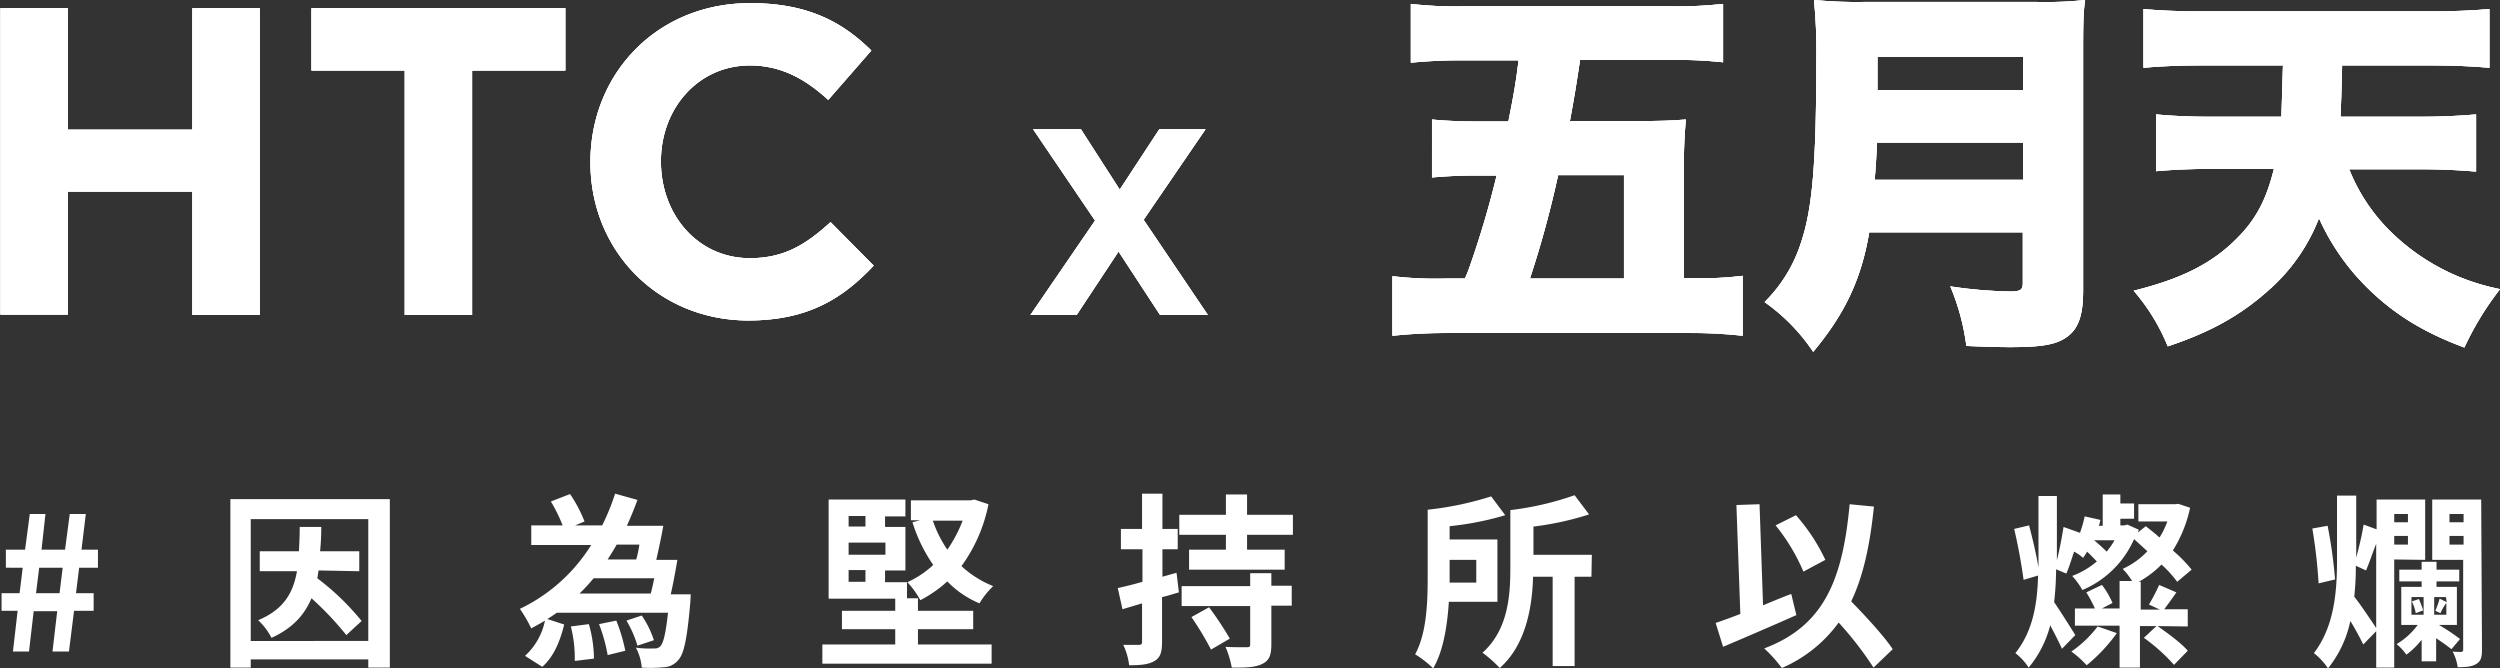 <svg id="Layer_1" data-name="Layer 1" xmlns="http://www.w3.org/2000/svg" viewBox="0 0 638.1 170.6"><rect x="0" y="0" width="638.1" height="170.6" fill="#333333" stroke="none"/><defs><style>.cls-1{fill:#fff}.cls-2{clip-path:url(#clip-path)}</style><clipPath id="clip-path"><path class="cls-1" d="M0 2.1h17.3v31h31.8v-31h17.2v78.3H49.1V48.9H17.3v31.4H.1V2.1zM103.3 18H79.5V2.1h64.8V18h-23.8v62.4h-17.2zm47.4 23.5v-.2C150.7 19 167.5.8 191.5.8c14.8 0 23.6 4.9 30.9 12.1l-11 12.6c-6-5.5-12.2-8.8-20-8.8-13.2 0-22.7 11-22.7 24.4v.2c0 13.4 9.3 24.6 22.7 24.6 8.9 0 14.4-3.6 20.6-9.2l11 11.1c-8.1 8.6-17 14-32.1 14-23.1-.1-40.2-17.9-40.2-40.3zm128.8 14.8L263.7 33h12.2l9.9 15.4L295.9 33h11.8l-15.8 23.1 16.4 24.3h-12.2l-10.6-16.2-10.7 16.2H263zm94.4 14.8a30.13 30.13 0 0 0 1.2-3 240.12 240.12 0 0 0 6.9-23.3h-5.9c-3.5 0-7.5.2-10.6.5V30.5c2.8.3 7 .5 11.1.5h8.4c1.5-7.6 1.9-9.9 2.6-15.6H374a131.38 131.38 0 0 0-13.9.6V1a96.12 96.12 0 0 0 13.6.6h52.2a105.36 105.36 0 0 0 13.9-.6v14.9a110.11 110.11 0 0 0-13.8-.6h-22.7c-.9 6-1.5 9.7-2.6 15.6h17.4c5.4 0 8.5-.1 12.2-.4-.3 3.5-.5 6.9-.5 11V71h2.2a87 87 0 0 0 12.8-.6v15.3a117.87 117.87 0 0 0-14-.7h-61.2a129.84 129.84 0 0 0-14.2.7V70.5a94.45 94.45 0 0 0 13.6.6zm40.6 0V44.7h-16.8a262.61 262.61 0 0 1-7.2 26.4zm62.6-11.8c-2 11.9-6.2 20.8-14.3 30.5a48.47 48.47 0 0 0-12.4-12.7 37.31 37.31 0 0 0 9.3-15.2c2.9-8.7 3.9-20.1 3.9-46.8A132.29 132.29 0 0 0 463 0a115.21 115.21 0 0 0 12.8.5h44.1a91.9 91.9 0 0 0 12.3-.5c-.4 2.8-.5 5.4-.5 12v62.3c0 6.3-1.3 9.8-4.3 11.8-2.7 1.9-6.4 2.5-14.4 2.5-2.9 0-6.4-.1-11.1-.3a58.43 58.43 0 0 0-4.1-15.2 114 114 0 0 0 15.2 1.3c2.7 0 3.3-.4 3.3-2.1v-13zm39.3-13.4v-9.5h-37.3c-.2 4-.3 5.8-.6 9.5zm0-22.9v-8.5h-37.2V23zm83.2 20.2A46.33 46.33 0 0 0 611.1 60 54.76 54.76 0 0 0 628 70.8a57.28 57.28 0 0 0 10.1 3 77.53 77.53 0 0 0-9.1 14.9c-10.8-4-18.8-9-26-16.5a58.41 58.41 0 0 1-11.1-16.5 47.22 47.22 0 0 1-13 18.5c-7.2 6.4-14.8 10.6-25.6 14.2a51.19 51.19 0 0 0-8.7-14.2c12.2-3 20.1-7 26.4-13.4 4.9-4.9 7.5-10 9.4-17.7h-15.8c-4.9 0-9.9.2-14.3.6V29.2c4.2.4 8.7.6 14.1.6h17.9c.1-2.5.2-6.9.4-13.1h-21.1c-5.2 0-10.1.2-14.5.6v-15c3.9.4 9.2.6 14.6.6h59.1c5.2 0 10.4-.2 14.6-.6v15c-4.6-.4-9.4-.6-14.5-.6h-23.1c-.1 6-.3 10.3-.4 13.1h20.1c5.4 0 10-.2 14.5-.6v14.6c-4.6-.4-9.2-.6-14.3-.6z"/></clipPath></defs><title>main-title-4</title><path class="cls-1" d="M4.5 155.9H.4v-4.5H5l.8-6.5H1.5v-4.6h4.9l1.2-9.1h4l-1 9.1h6l1.2-9.1h4.1l-1.1 9.1H25v4.6h-4.8l-.8 6.5h4.5v4.5h-5l-1.3 10.4h-4.2l1.2-10.3h-6l-1.2 10.3H3.3zm10.7-4.5l.8-6.5h-6l-.8 6.5zm84.3-23.9v42.9H94v-2.1H64v2.1h-5.2v-43h40.7zM94 163.6v-31.1H64v31.1zm-12.7-18c-.1.7-.2 1.4-.3 2a64.81 64.81 0 0 1 11.3 10.9l-3.9 3.6a79.16 79.16 0 0 0-8.9-9.4c-1.8 4.3-4.9 7.7-10.2 10.1a16.69 16.69 0 0 0-3.4-4.5c6.4-2.7 8.9-6.8 9.9-12.5h-9.5v-5.1h10c.1-2 .2-4 .2-6.2H82a61.33 61.33 0 0 1-.3 6.2h10v5.1zm94.9 8.1c-.8 9.2-1.6 13.2-3.1 14.8a5 5 0 0 1-3.6 1.8 36.17 36.17 0 0 1-5.7.1 13.08 13.08 0 0 0-1.5-5.1 23.63 23.63 0 0 0 4.6.2 1.94 1.94 0 0 0 1.6-.5c.8-.8 1.4-3.1 2-8.6h-28.4c-.8.6-1.6 1.1-2.4 1.6l4.3 1.4c-1 4.1-2.6 8.2-5.6 10.8l-4.4-2.8a16.66 16.66 0 0 0 5.1-9c-1.1.7-2.3 1.3-3.5 2a36 36 0 0 0-2.9-5 43.5 43.5 0 0 0 18.2-16.3h-15.3v-5h8a38.29 38.29 0 0 0-3-6.1l4.9-1.9a36 36 0 0 1 3.7 7l-2.4 1h6.9a57.27 57.27 0 0 0 3.3-8.1l5.7 1.6q-1.2 3.3-2.7 6.6h9.3c-.5 2.9-1.2 6.1-1.8 8.7h5.4c-.5 2.9-1.1 6.2-1.7 8.8h5.1zm-25.9 5.6a32.88 32.88 0 0 1 1.3 8.8l-4.9.6a32.58 32.58 0 0 0-1-8.8zm1.2-11.7a43.75 43.75 0 0 1-3.6 3.9h18.2c.3-1.1.6-2.5.9-3.9zm5.8 10.8a42.49 42.49 0 0 1 2.3 7.7l-4.5 1.1a42 42 0 0 0-2.2-7.9zm.1-19.4c-.7 1.3-1.5 2.5-2.3 3.8h7.3a31.43 31.43 0 0 0 .8-3.8zm5.3 25.8a28.23 28.23 0 0 0-2.8-6.4l3.9-1.3a24.62 24.62 0 0 1 3.1 6.3zm71.6-.3h18.8v4.9h-43.2v-4.9h18.6v-3.9h-13.6v-4.7h13.6v-3.1h-17v-25.3h19.6v4.3h-5.2v2.7h5.2v11.1h-5.2v3h5.6v4.1h2.8v3.2h14.1v4.7h-14.1zm-17.7-32.8v2.7h4.3v-2.7zm9.4 6.8h-9.4v3.1h9.4zm-9.4 10h4.3v-3h-4.3zm35.7-19.8a40 40 0 0 1-6.9 15.8 26.41 26.41 0 0 0 8.1 5.1 21.18 21.18 0 0 0-3.5 4.4 24.43 24.43 0 0 1-8.2-5.6 32.8 32.8 0 0 1-6.9 4.8 21.47 21.47 0 0 0-3.3-4.6 24.55 24.55 0 0 0 6.6-4.4 39.36 39.36 0 0 1-5.3-10.9l1.9-.5h-2.3v-5.1h15.2l1-.2zm-14.2 4.2a30.15 30.15 0 0 0 3.7 7.4 34.9 34.9 0 0 0 3.9-7.4zm62.8 18.3c-1.4.4-2.9.9-4.3 1.2v11.4c0 2.6-.4 4-1.9 4.9s-3.5 1.1-6.5 1.1a16.27 16.27 0 0 0-1.5-5.2h4c.6 0 .8-.2.8-.8V154l-5 1.5-1.2-5.4c1.8-.4 3.9-.9 6.3-1.6v-8.3h-5.5V135h5.4v-9h5.2v9h3.9v5.2h-3.9v7l3.6-1zm29.1-19.8v5.1h-11.7v3.8h9.6v5.1h-24.4v-5.1h9.4v-3.8H301v-5.1h11.9v-5.2h5.4v5.2zm-5.5 18.1h5.2v5.1h-5.2v9.8c0 2.8-.5 4.2-2.4 5.1s-4.3.9-7.7.9a24.88 24.88 0 0 0-1.6-5.3c1.8.1 3.6.1 5.4.1.7 0 .9-.1.9-.8v-9.7h-17.5v-5.1h17.5v-3.3h5.4zm-15.9 5.5a85.21 85.21 0 0 1 5.3 8l-4.8 2.8a76.08 76.08 0 0 0-5-8.3zm61.2-1.3c-.4 6-1.4 12.5-4 16.9a26 26 0 0 0-4.6-3.6c3-5.5 3.2-13.5 3.2-19.7v-17.2a81.93 81.93 0 0 0 16.2-3.4l3.6 4.8a75.93 75.93 0 0 1-14.2 2.8v3.4h12.2v15.9h-12.4zm.2-10.8v5.8h6.8v-5.8zm36.2 4.3h-4.3V170h-5.6v-22.8h-5c-.2 7.6-1.8 17.4-8.5 23.3a33.11 33.11 0 0 0-4.4-3.9c6.6-5.9 7.1-14.8 7.1-21.6v-14.8a76.62 76.62 0 0 0 16.4-3.8l3.7 4.9a76.55 76.55 0 0 1-14.2 3.1v7.2h14.9zm52.3 9.8c-6.3 2.8-13.3 5.8-18.7 8.1l-1.9-6.1c1.8-.6 4-1.4 6.3-2.3l-1-27.8 5.9-.2.9 25.8c2.4-1 4.8-2 7.2-2.9zm19.7 13.4a88.25 88.25 0 0 0-8.9-11.5 35 35 0 0 1-14.5 11.6 35.68 35.68 0 0 0-4.5-5c15.1-5.7 20-17.2 21.8-36.8l6.2.6c-1 9.8-2.7 17.7-5.8 24.2 4 4.1 8.4 8.9 10.6 12.2zm-17.9-24.5a48.74 48.74 0 0 0-7.1-11.8l5.2-2.6a47.86 47.86 0 0 1 7.5 11.4zm90.4 13.9c2.7 1.9 6.1 4.4 7.7 6.3l-3.5 3.6a45.8 45.8 0 0 0-7.7-6.9l3.2-3h-4.2v10.6H541v-10.7h-11.4v-4.4h5.1a32.33 32.33 0 0 0-2.2-4.1l4-1.9a21.34 21.34 0 0 1 2.7 4.6l-2.7 1.4h4.5v-7h3.2a18.31 18.31 0 0 0-2.4-3.1 20.17 20.17 0 0 0 6.3-4.5l-3.4-3.1a25 25 0 0 1-13.2 13 18.31 18.31 0 0 0-2.6-3.6 20.93 20.93 0 0 0 6.3-3.7c-.8-.8-1.6-1.7-2.5-2.5-.3.6-.7 1.1-1 1.6a11.87 11.87 0 0 0-2.3-1.6c-.7 2-1.3 4.1-2 5.6l-2.6-1.1a78.87 78.87 0 0 1-.5 8.4c1.4 2 4.6 7.1 5.4 8.4l-3.4 3.5c-.7-1.6-1.9-3.9-3-6a27.71 27.71 0 0 1-5.5 10.8 15 15 0 0 0-3.4-3.7c4.5-5.6 5.6-12.6 5.8-19.8l-3.7 1.1c-.6-4.4-1.4-8.7-2.4-13l3.8-.9c.9 3.4 1.9 7.6 2.4 10.8v-18.3h4.7V143c.7-2.7 1.3-6 1.7-8.5l4.2 1.5a33.11 33.11 0 0 0 1.2-4.2l4 .9a8.33 8.33 0 0 1-.4 1.5h1v-8h4.5v2.3h3.5v3.9h-3.5v1.7h1l.8-.2 2.9 1.3-.2.7 2-1.6c1.1.9 2.3 1.8 3.5 2.9a22.19 22.19 0 0 0 2-4.1h-7.4v-4.4h9.3l.9-.1 3 1a33.33 33.33 0 0 1-4.4 10.9 37 37 0 0 1 4.8 4.9l-3.7 3.1a27.89 27.89 0 0 0-4-4.4 25.35 25.35 0 0 1-5.8 4.4h.5v7.1h4.9l-2.8-1.3a47.39 47.39 0 0 0 2.6-5l4.4 1.9c-1.1 1.6-2.2 3.1-3.1 4.3h6v4.4zm-10.4 1.8a42.81 42.81 0 0 1-7.7 8.2 25.72 25.72 0 0 0-3.9-3.5 29.1 29.1 0 0 0 6.7-6.4zm-5.8-23.7c1.1.9 2.3 2 3.2 2.9a18.72 18.72 0 0 0 2-2.9zm57.3 11a130.35 130.35 0 0 0-1.6-14l3.9-.7a120.17 120.17 0 0 1 1.9 13.7zm19.3-6.1v27.6h-4.6v-9.3l-3.3 3.4c-.8-1.6-2-3.9-3.3-6a28.76 28.76 0 0 1-5.7 12.1 16.72 16.72 0 0 0-3.6-3.9c5.2-6.8 5.9-15.6 5.9-23.8v-16.4h4.9v15.8a84.55 84.55 0 0 0 1.9-8.4l3.3 1.2v-7.6H619v15.4zm-9.8 1.6a69.67 69.67 0 0 1-.4 7.9c1.4 1.7 4.4 6.2 5.6 8v-21.5c-1 2.5-1.8 5-2.6 6.8zm9.8-13.2v2.1h3.5v-2.1zm3.5 7.8v-2.2h-3.5v2.2zm11.1 26.7c-1-.8-2.4-1.8-3.9-2.8v5.9h-3.7v-5.5a20.1 20.1 0 0 1-3.9 3.8 12.74 12.74 0 0 0-2.5-2.7 18 18 0 0 0 5.4-4.9h-4.2v-9.7h5.2v-1.4h-5.7v-3h5.7v-2h3.8v2h5.8v3h-5.8v1.4h5.2v9.7h-4.6a50.67 50.67 0 0 1 5.4 3.6zm-10.2-8.8h3.1v-4.5h-3.1zm1.9-4a24.88 24.88 0 0 1 1.1 2.9l-1.9.7a11.76 11.76 0 0 0-1-3zm16.1 12.9c0 2-.3 3-1.5 3.7s-2.7.8-4.7.8a11.74 11.74 0 0 0-1.3-4c1 .1 1.9.1 2.2.1s.5-.2.5-.6v-22.9h-7.9v-15.4h12.5zm-9.2-13.4h-3v4.5h3.1v-3a13.5 13.5 0 0 0-1.5 2.6l-1.3-.6a28.27 28.27 0 0 0 1.1-3.1l1.8.9zm.9-21.2v2.1h3.6v-2.1zm3.6 7.8v-2.2h-3.6v2.2z"/><path id="SVGID" class="cls-1" d="M0 2.1h17.3v31h31.8v-31h17.2v78.3H49.1V48.9H17.3v31.4H.1V2.1zM103.3 18H79.5V2.1h64.8V18h-23.8v62.4h-17.2zm47.4 23.5v-.2C150.7 19 167.5.8 191.5.8c14.8 0 23.6 4.9 30.9 12.1l-11 12.6c-6-5.5-12.2-8.8-20-8.8-13.2 0-22.7 11-22.7 24.4v.2c0 13.4 9.3 24.6 22.7 24.6 8.9 0 14.4-3.6 20.6-9.2l11 11.1c-8.1 8.6-17 14-32.1 14-23.1-.1-40.2-17.9-40.2-40.3zm128.8 14.8L263.7 33h12.2l9.9 15.4L295.9 33h11.8l-15.8 23.1 16.4 24.3h-12.2l-10.6-16.2-10.7 16.2H263zm94.4 14.8a30.13 30.13 0 0 0 1.2-3 240.12 240.12 0 0 0 6.9-23.3h-5.9c-3.5 0-7.5.2-10.6.5V30.5c2.8.3 7 .5 11.1.5h8.4c1.5-7.6 1.9-9.9 2.6-15.6H374a131.38 131.38 0 0 0-13.9.6V1a96.12 96.12 0 0 0 13.6.6h52.2a105.36 105.36 0 0 0 13.9-.6v14.9a110.11 110.11 0 0 0-13.8-.6h-22.7c-.9 6-1.5 9.7-2.6 15.6h17.4c5.4 0 8.5-.1 12.2-.4-.3 3.5-.5 6.9-.5 11V71h2.2a87 87 0 0 0 12.8-.6v15.3a117.87 117.87 0 0 0-14-.7h-61.2a129.84 129.84 0 0 0-14.2.7V70.5a94.45 94.45 0 0 0 13.6.6zm40.6 0V44.7h-16.8a262.61 262.61 0 0 1-7.2 26.4zm62.6-11.8c-2 11.9-6.2 20.8-14.3 30.5a48.47 48.47 0 0 0-12.4-12.7 37.31 37.31 0 0 0 9.3-15.2c2.9-8.7 3.9-20.1 3.9-46.8A132.29 132.29 0 0 0 463 0a115.21 115.21 0 0 0 12.8.5h44.1a91.9 91.9 0 0 0 12.3-.5c-.4 2.8-.5 5.4-.5 12v62.3c0 6.3-1.3 9.8-4.3 11.8-2.7 1.9-6.4 2.5-14.4 2.5-2.9 0-6.4-.1-11.1-.3a58.43 58.43 0 0 0-4.1-15.2 114 114 0 0 0 15.2 1.3c2.7 0 3.3-.4 3.3-2.1v-13zm39.3-13.4v-9.5h-37.3c-.2 4-.3 5.8-.6 9.5zm0-22.9v-8.5h-37.2V23zm83.2 20.2A46.33 46.33 0 0 0 611.1 60 54.76 54.76 0 0 0 628 70.8a57.28 57.28 0 0 0 10.1 3 77.53 77.53 0 0 0-9.1 14.9c-10.8-4-18.8-9-26-16.5a58.41 58.41 0 0 1-11.1-16.5 47.22 47.22 0 0 1-13 18.5c-7.2 6.4-14.8 10.6-25.6 14.2a51.19 51.19 0 0 0-8.7-14.2c12.2-3 20.1-7 26.4-13.4 4.9-4.9 7.5-10 9.4-17.7h-15.8c-4.9 0-9.9.2-14.3.6V29.2c4.2.4 8.7.6 14.1.6h17.9c.1-2.5.2-6.9.4-13.1h-21.1c-5.2 0-10.1.2-14.5.6v-15c3.9.4 9.2.6 14.6.6h59.1c5.2 0 10.4-.2 14.6-.6v15c-4.6-.4-9.4-.6-14.5-.6h-23.1c-.1 6-.3 10.3-.4 13.1h20.1c5.4 0 10-.2 14.5-.6v14.6c-4.6-.4-9.2-.6-14.3-.6z"/><path class="cls-1" d="M0 2.1h17.3v31h31.8v-31h17.2v78.3H49.1V48.9H17.3v31.4H.1V2.1zM103.3 18H79.5V2.1h64.8V18h-23.8v62.4h-17.2zm47.4 23.5v-.2C150.7 19 167.5.8 191.5.8c14.8 0 23.6 4.9 30.9 12.1l-11 12.6c-6-5.5-12.2-8.8-20-8.8-13.2 0-22.7 11-22.7 24.4v.2c0 13.4 9.3 24.6 22.7 24.6 8.9 0 14.4-3.6 20.6-9.2l11 11.1c-8.1 8.6-17 14-32.1 14-23.1-.1-40.2-17.9-40.2-40.3zm128.8 14.8L263.7 33h12.2l9.9 15.4L295.9 33h11.8l-15.8 23.1 16.4 24.3h-12.2l-10.6-16.2-10.7 16.2H263zm94.4 14.8a30.13 30.13 0 0 0 1.2-3 240.12 240.12 0 0 0 6.9-23.3h-5.9c-3.5 0-7.5.2-10.6.5V30.5c2.8.3 7 .5 11.1.5h8.4c1.5-7.6 1.9-9.9 2.6-15.6H374a131.38 131.38 0 0 0-13.9.6V1a96.12 96.12 0 0 0 13.6.6h52.2a105.36 105.36 0 0 0 13.9-.6v14.9a110.11 110.11 0 0 0-13.8-.6h-22.7c-.9 6-1.5 9.7-2.6 15.6h17.4c5.4 0 8.5-.1 12.2-.4-.3 3.5-.5 6.9-.5 11V71h2.2a87 87 0 0 0 12.8-.6v15.3a117.87 117.87 0 0 0-14-.7h-61.2a129.84 129.84 0 0 0-14.2.7V70.5a94.45 94.45 0 0 0 13.6.6zm40.6 0V44.7h-16.8a262.61 262.61 0 0 1-7.2 26.4zm62.6-11.8c-2 11.9-6.2 20.8-14.3 30.5a48.47 48.47 0 0 0-12.4-12.7 37.31 37.31 0 0 0 9.3-15.2c2.9-8.7 3.9-20.1 3.9-46.8A132.29 132.29 0 0 0 463 0a115.21 115.21 0 0 0 12.8.5h44.1a91.9 91.9 0 0 0 12.3-.5c-.4 2.8-.5 5.4-.5 12v62.3c0 6.3-1.3 9.8-4.3 11.8-2.7 1.9-6.4 2.5-14.4 2.5-2.9 0-6.4-.1-11.1-.3a58.43 58.43 0 0 0-4.1-15.2 114 114 0 0 0 15.2 1.3c2.7 0 3.3-.4 3.3-2.1v-13zm39.3-13.4v-9.5h-37.3c-.2 4-.3 5.8-.6 9.5zm0-22.9v-8.5h-37.2V23zm83.2 20.2A46.33 46.33 0 0 0 611.1 60 54.76 54.76 0 0 0 628 70.8a57.28 57.28 0 0 0 10.1 3 77.53 77.53 0 0 0-9.1 14.9c-10.8-4-18.8-9-26-16.5a58.41 58.41 0 0 1-11.1-16.5 47.22 47.22 0 0 1-13 18.5c-7.2 6.4-14.8 10.6-25.6 14.2a51.19 51.19 0 0 0-8.7-14.2c12.2-3 20.1-7 26.4-13.4 4.9-4.9 7.5-10 9.4-17.7h-15.8c-4.9 0-9.9.2-14.3.6V29.2c4.2.4 8.7.6 14.1.6h17.9c.1-2.5.2-6.9.4-13.1h-21.1c-5.2 0-10.1.2-14.5.6v-15c3.9.4 9.2.6 14.6.6h59.1c5.2 0 10.4-.2 14.6-.6v15c-4.6-.4-9.4-.6-14.5-.6h-23.1c-.1 6-.3 10.3-.4 13.1h20.1c5.4 0 10-.2 14.5-.6v14.6c-4.6-.4-9.2-.6-14.3-.6z"/><g class="cls-2"><path class="cls-1" d="M-906.5-38.2h2035.7v170.6H-906.5z"/></g></svg>